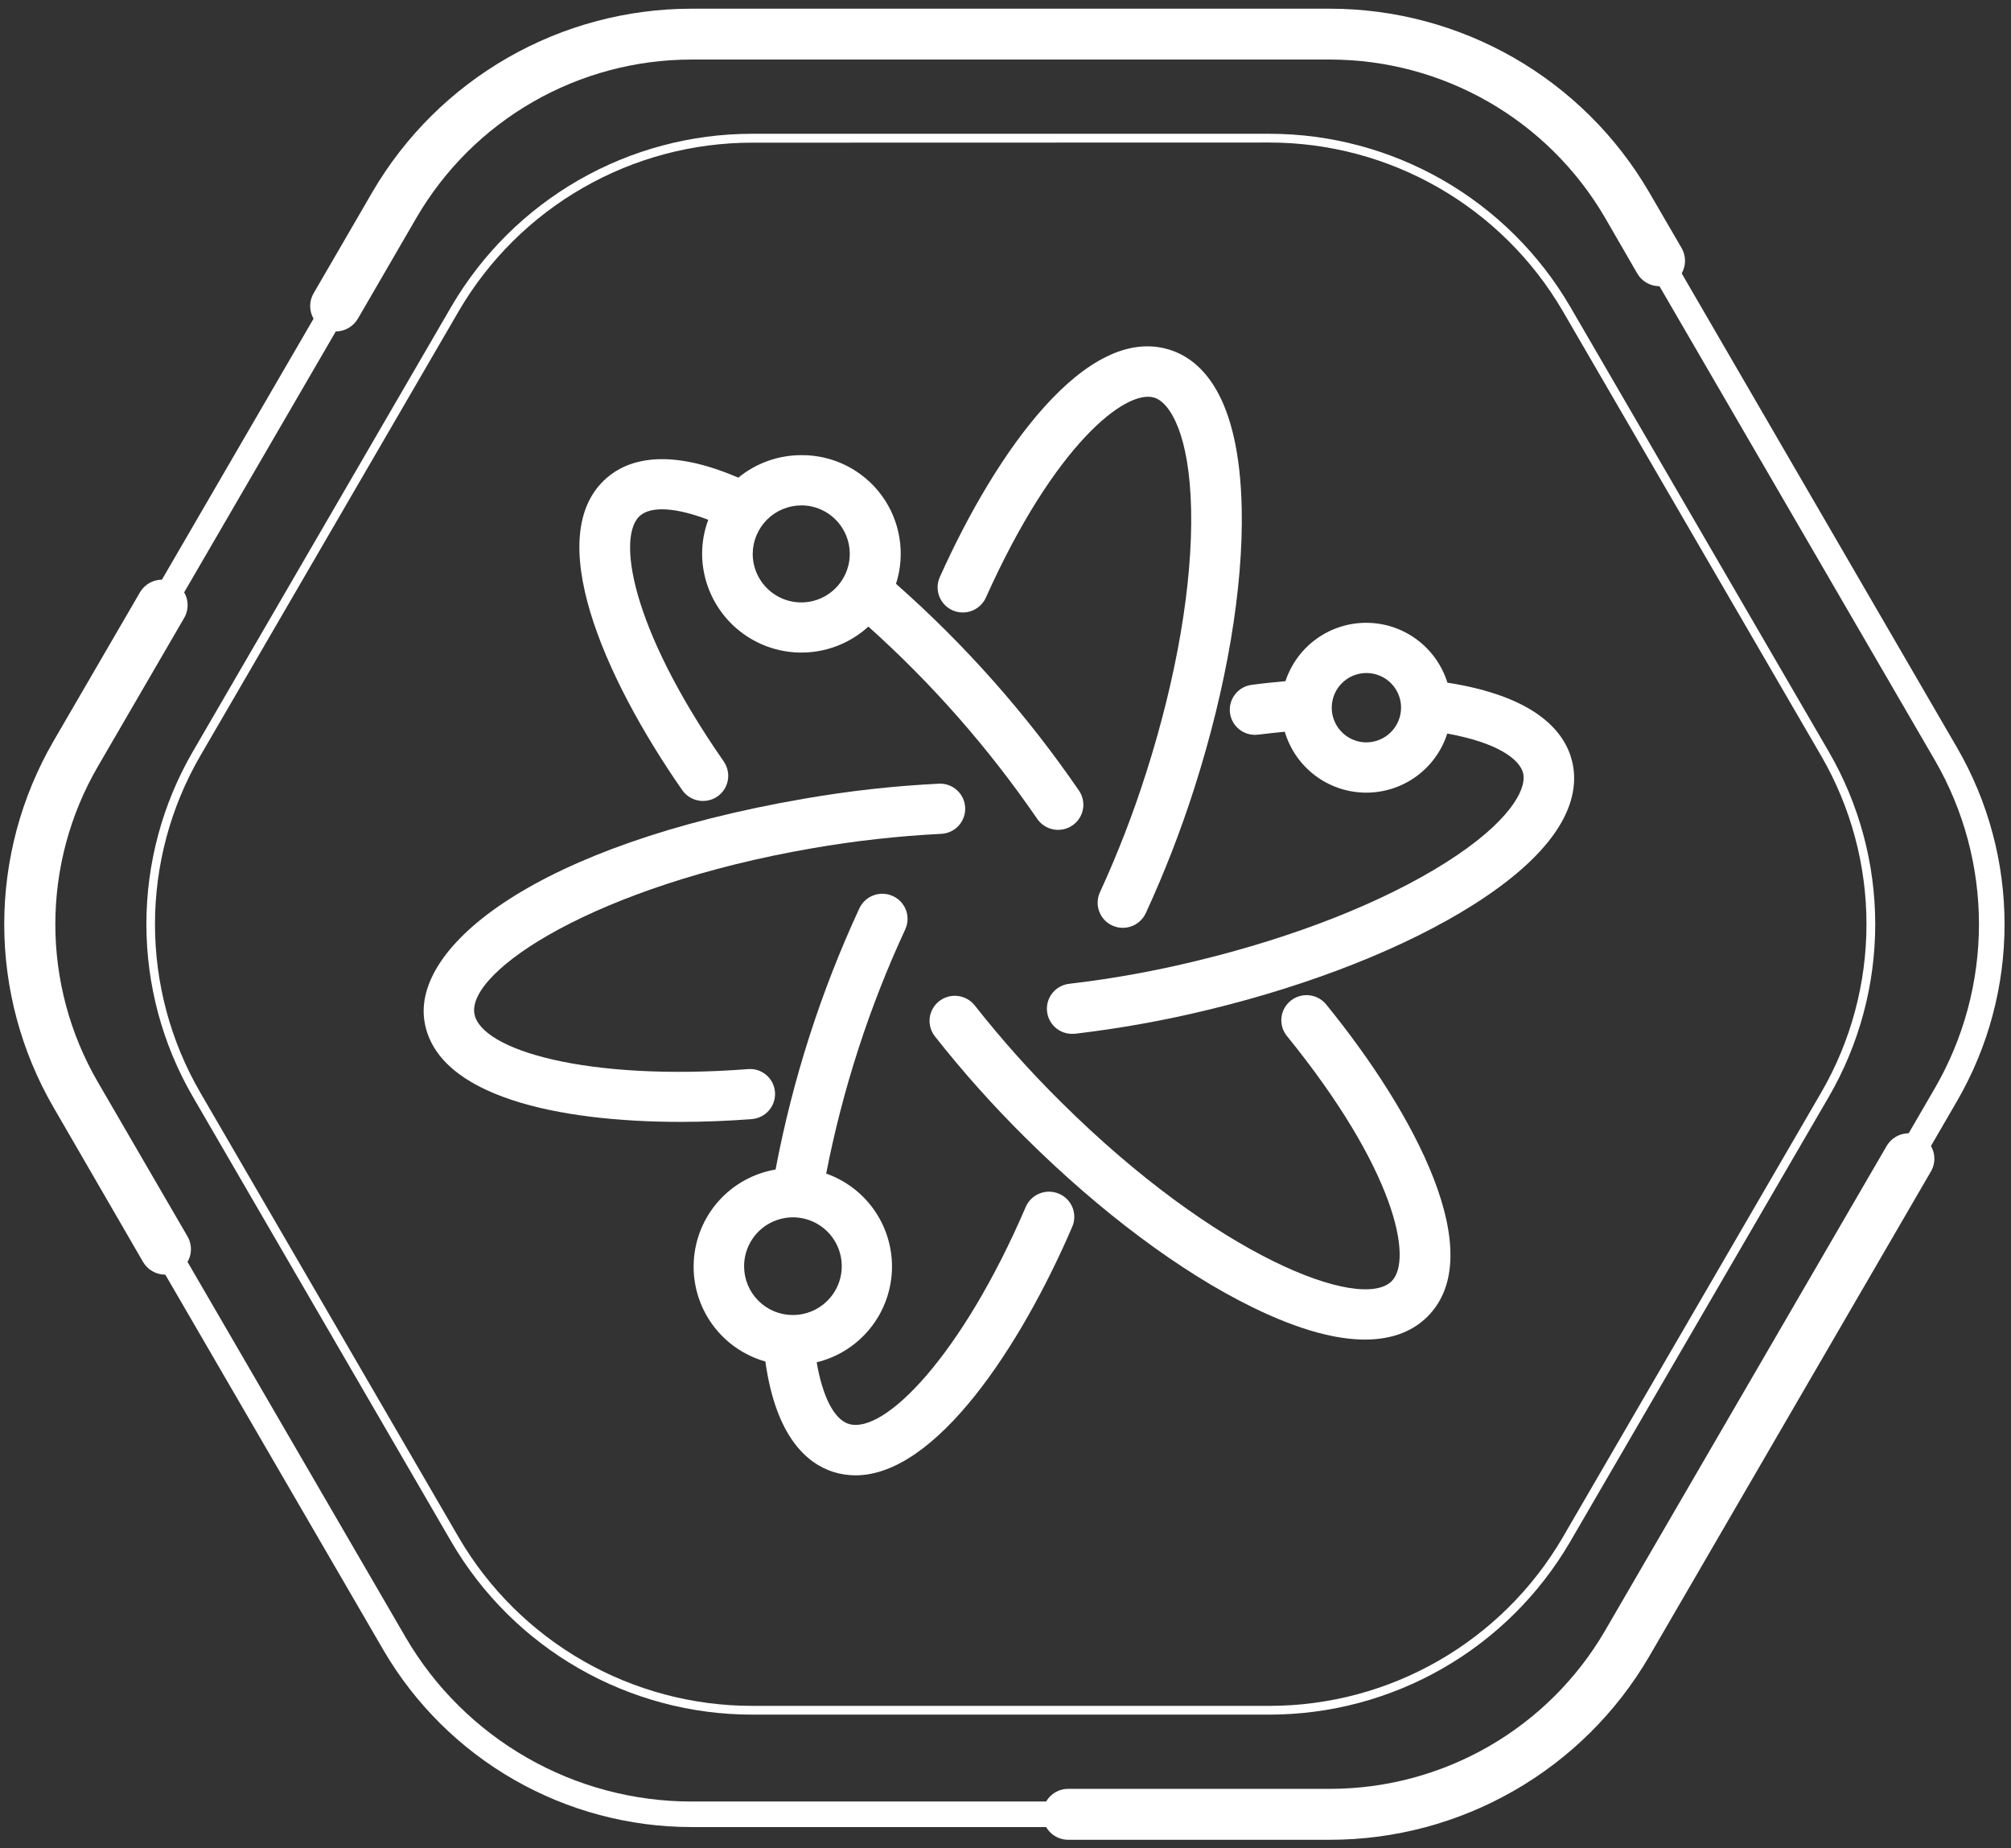 <svg width="74" height="68" viewBox="0 0 74 68" fill="none" xmlns="http://www.w3.org/2000/svg">
<rect x="0" y="0" width="74" height="68" fill="#333333" stroke="none"/>
<g id="Group 1000004189">
<path id="Vector" d="M14.117 60.723L2.367 40.502C1.223 38.528 0.621 36.286 0.621 34.005C0.621 31.723 1.223 29.482 2.367 27.507L14.117 7.287C15.274 5.309 16.929 3.669 18.916 2.529C20.904 1.389 23.155 0.789 25.446 0.789H48.944C51.235 0.789 53.486 1.389 55.474 2.529C57.461 3.669 59.116 5.309 60.273 7.287L72.017 27.511C73.161 29.485 73.763 31.726 73.763 34.008C73.763 36.29 73.161 38.531 72.017 40.506L60.273 60.723C59.116 62.7 57.461 64.34 55.474 65.48C53.486 66.62 51.235 67.22 48.944 67.221H25.443C23.152 67.219 20.902 66.619 18.915 65.479C16.928 64.34 15.274 62.7 14.117 60.723ZM25.446 1.726C23.321 1.727 21.233 2.284 19.389 3.341C17.546 4.399 16.011 5.92 14.937 7.754L3.184 27.975C2.123 29.807 1.564 31.887 1.564 34.004C1.564 36.121 2.123 38.201 3.184 40.033L14.934 60.253C16.007 62.087 17.542 63.609 19.386 64.666C21.229 65.724 23.318 66.281 25.443 66.281H48.944C51.069 66.28 53.157 65.723 55 64.666C56.843 63.608 58.377 62.087 59.451 60.253L71.201 40.032C72.262 38.2 72.821 36.12 72.821 34.003C72.821 31.886 72.262 29.806 71.201 27.974L59.451 7.754C58.377 5.92 56.843 4.399 55 3.342C53.156 2.284 51.069 1.727 48.944 1.726H25.446Z" fill="white"/>
<g id="Vector_2" style="mix-blend-mode:overlay">
<path d="M12.351 12.194C12.517 12.194 12.679 12.151 12.823 12.068C12.966 11.986 13.086 11.867 13.169 11.725L15.339 7.986C16.371 6.223 17.846 4.76 19.618 3.744C21.39 2.727 23.397 2.192 25.44 2.191H48.945C50.988 2.192 52.995 2.727 54.767 3.744C56.539 4.76 58.014 6.223 59.047 7.986L60.249 10.064C60.375 10.279 60.581 10.436 60.823 10.499C61.064 10.563 61.321 10.528 61.537 10.403C61.644 10.342 61.737 10.26 61.812 10.162C61.887 10.065 61.942 9.953 61.973 9.834C62.005 9.715 62.013 9.591 61.996 9.469C61.979 9.347 61.939 9.23 61.877 9.123L60.672 7.051C59.474 5.004 57.762 3.306 55.705 2.125C53.647 0.945 51.317 0.322 48.945 0.32L25.445 0.32C23.071 0.321 20.74 0.943 18.681 2.124C16.623 3.305 14.909 5.004 13.711 7.052L11.54 10.791C11.478 10.898 11.438 11.015 11.422 11.138C11.406 11.26 11.414 11.384 11.446 11.503C11.479 11.622 11.534 11.733 11.609 11.831C11.684 11.928 11.778 12.01 11.886 12.071C12.027 12.152 12.188 12.194 12.351 12.194Z" fill="white"/>
</g>
<g id="Vector_3" style="mix-blend-mode:overlay">
<path d="M6.084 46.897C6.249 46.896 6.411 46.853 6.554 46.771C6.662 46.71 6.755 46.628 6.831 46.531C6.906 46.433 6.961 46.322 6.994 46.203C7.026 46.084 7.034 45.959 7.018 45.837C7.002 45.715 6.962 45.597 6.9 45.491L3.594 39.801C2.574 38.04 2.036 36.041 2.036 34.007C2.036 31.971 2.574 29.973 3.594 28.212L6.777 22.735C6.839 22.629 6.879 22.512 6.895 22.39C6.912 22.268 6.904 22.144 6.873 22.025C6.841 21.906 6.786 21.794 6.711 21.696C6.637 21.599 6.543 21.517 6.437 21.455C6.221 21.33 5.964 21.296 5.722 21.359C5.481 21.423 5.275 21.58 5.149 21.795L1.966 27.272C0.781 29.317 0.156 31.639 0.156 34.004C0.156 36.368 0.781 38.69 1.966 40.736L5.266 46.433C5.35 46.575 5.47 46.693 5.614 46.774C5.757 46.855 5.919 46.897 6.084 46.897Z" fill="white"/>
</g>
<g id="Vector_4" style="mix-blend-mode:overlay">
<path d="M39.304 67.689H48.944C51.317 67.688 53.649 67.066 55.707 65.885C57.766 64.705 59.479 63.006 60.678 60.958L71.052 43.102C71.115 42.996 71.155 42.879 71.172 42.757C71.188 42.635 71.18 42.511 71.149 42.392C71.117 42.273 71.062 42.161 70.987 42.063C70.913 41.966 70.819 41.884 70.713 41.822C70.496 41.697 70.24 41.663 69.998 41.727C69.757 41.79 69.551 41.947 69.424 42.162L59.05 60.016C58.018 61.781 56.542 63.244 54.769 64.261C52.996 65.278 50.988 65.814 48.944 65.815H39.306C39.058 65.815 38.819 65.913 38.644 66.089C38.468 66.265 38.369 66.503 38.369 66.752C38.369 67 38.468 67.239 38.644 67.414C38.819 67.59 39.058 67.689 39.306 67.689H39.304Z" fill="white"/>
</g>
<path id="Vector_5" d="M16.616 56.739L7.093 40.345C5.975 38.417 5.387 36.228 5.387 34C5.387 31.772 5.975 29.583 7.093 27.656L16.616 11.266C17.745 9.337 19.359 7.736 21.298 6.623C23.237 5.51 25.434 4.923 27.669 4.922H46.715C48.951 4.923 51.148 5.51 53.087 6.623C55.026 7.736 56.64 9.337 57.769 11.266L67.298 27.661C68.415 29.589 69.004 31.778 69.004 34.006C69.004 36.234 68.415 38.423 67.298 40.35L57.769 56.739C56.64 58.669 55.026 60.27 53.087 61.383C51.148 62.496 48.951 63.083 46.715 63.084H27.669C25.434 63.083 23.237 62.496 21.298 61.383C19.359 60.27 17.745 58.669 16.616 56.739ZM27.669 5.249C25.489 5.25 23.347 5.822 21.456 6.907C19.564 7.992 17.99 9.552 16.888 11.434L7.365 27.818C6.276 29.697 5.703 31.831 5.703 34.003C5.703 36.175 6.276 38.309 7.365 40.188L16.888 56.578C17.99 58.459 19.564 60.02 21.456 61.105C23.347 62.19 25.489 62.761 27.669 62.762H46.715C48.896 62.761 51.038 62.19 52.929 61.105C54.82 60.02 56.395 58.459 57.496 56.578L67.02 40.188C68.109 38.309 68.682 36.175 68.682 34.003C68.682 31.831 68.109 29.697 67.02 27.818L57.496 11.428C56.395 9.547 54.82 7.986 52.929 6.901C51.038 5.816 48.896 5.245 46.715 5.244L27.669 5.249Z" fill="white"/>
<path id="Vector_6" d="M47.495 36.818C47.4 36.894 47.321 36.988 47.263 37.094C47.204 37.201 47.167 37.318 47.155 37.439C47.142 37.559 47.153 37.682 47.187 37.798C47.222 37.915 47.279 38.023 47.356 38.117C51.34 43.021 52.008 46.345 51.208 47.139C50.075 48.26 44.777 46.244 39.034 40.537C37.907 39.422 36.85 38.238 35.869 36.992C35.716 36.799 35.494 36.674 35.249 36.644C35.005 36.614 34.759 36.681 34.564 36.832C34.467 36.906 34.387 36.998 34.326 37.104C34.266 37.209 34.227 37.326 34.212 37.446C34.197 37.567 34.206 37.689 34.239 37.807C34.271 37.924 34.327 38.033 34.402 38.129C35.43 39.434 36.538 40.675 37.719 41.844C40.478 44.586 43.449 46.806 46.086 48.095C47.869 48.969 49.214 49.285 50.228 49.285C51.353 49.285 52.07 48.895 52.523 48.445C54.814 46.169 52.103 41.018 48.801 36.956C48.646 36.766 48.421 36.644 48.177 36.618C47.932 36.593 47.687 36.664 47.495 36.818Z" fill="white"/>
<path id="Vector_7" d="M35.051 22.454C35.276 22.554 35.532 22.561 35.762 22.473C35.992 22.385 36.178 22.209 36.279 21.985C38.801 16.361 41.426 14.306 42.476 14.63C43.064 14.816 43.773 16.004 43.83 18.745C43.888 21.464 43.303 24.899 42.184 28.407C41.706 29.914 41.136 31.39 40.476 32.826C40.425 32.936 40.396 33.055 40.391 33.177C40.386 33.298 40.406 33.419 40.448 33.533C40.49 33.647 40.554 33.751 40.636 33.84C40.719 33.929 40.818 34.001 40.929 34.052C41.153 34.154 41.407 34.163 41.638 34.079C41.869 33.994 42.057 33.821 42.161 33.599C42.855 32.092 43.456 30.545 43.959 28.965C45.139 25.269 45.754 21.626 45.692 18.706C45.605 14.544 44.202 13.234 43.041 12.868C39.998 11.913 36.677 16.561 34.582 21.234C34.533 21.345 34.505 21.464 34.502 21.585C34.499 21.707 34.52 21.828 34.563 21.941C34.607 22.054 34.672 22.158 34.756 22.246C34.84 22.334 34.94 22.405 35.051 22.454Z" fill="white"/>
<path id="Vector_8" d="M28.518 40.186C28.51 40.064 28.477 39.945 28.422 39.836C28.367 39.727 28.291 39.63 28.197 39.55C28.104 39.471 27.996 39.411 27.88 39.374C27.763 39.337 27.64 39.324 27.519 39.335C21.602 39.788 17.69 38.633 17.457 37.296C17.185 35.735 21.897 32.587 29.9 31.207C31.467 30.935 33.05 30.759 34.638 30.678C34.883 30.667 35.113 30.558 35.278 30.377C35.442 30.195 35.528 29.956 35.516 29.711C35.504 29.466 35.396 29.236 35.214 29.072C35.033 28.907 34.793 28.821 34.549 28.833C32.883 28.916 31.225 29.101 29.582 29.387C19.772 31.078 15.134 34.803 15.625 37.611C16.101 40.343 20.558 41.276 25.042 41.276C25.924 41.276 26.807 41.24 27.663 41.173C27.907 41.155 28.134 41.041 28.294 40.856C28.455 40.671 28.535 40.43 28.518 40.186Z" fill="white"/>
<path id="Vector_9" d="M38.965 43.918C38.739 43.822 38.483 43.819 38.255 43.91C38.026 44.001 37.843 44.179 37.745 44.405C35.397 49.871 32.534 52.797 31.226 52.387C30.69 52.215 30.269 51.383 30.052 50.121C30.812 49.937 31.492 49.512 31.99 48.91C32.489 48.308 32.779 47.561 32.819 46.78C32.858 46 32.644 45.227 32.209 44.578C31.773 43.929 31.14 43.438 30.402 43.178C31.006 40.078 31.982 37.061 33.31 34.195C33.361 34.085 33.39 33.966 33.395 33.844C33.4 33.723 33.381 33.601 33.339 33.487C33.297 33.373 33.232 33.269 33.15 33.179C33.067 33.09 32.967 33.019 32.856 32.968C32.633 32.865 32.377 32.855 32.145 32.94C31.914 33.025 31.726 33.198 31.622 33.421C30.203 36.485 29.168 39.712 28.539 43.029C27.728 43.167 26.988 43.577 26.441 44.192C25.894 44.806 25.572 45.589 25.529 46.41C25.485 47.232 25.722 48.044 26.201 48.713C26.68 49.382 27.372 49.868 28.164 50.092C28.555 52.896 29.721 53.852 30.656 54.152C30.923 54.237 31.202 54.281 31.482 54.28C34.446 54.28 37.57 49.522 39.455 45.137C39.504 45.025 39.53 44.904 39.531 44.782C39.533 44.66 39.511 44.539 39.465 44.425C39.42 44.312 39.352 44.209 39.266 44.121C39.18 44.034 39.078 43.965 38.965 43.918ZM27.381 46.597C27.378 46.242 27.482 45.893 27.678 45.596C27.874 45.299 28.153 45.066 28.482 44.929C28.81 44.791 29.171 44.753 29.521 44.821C29.87 44.889 30.191 45.059 30.444 45.31C30.697 45.561 30.869 45.881 30.939 46.23C31.01 46.579 30.975 46.941 30.839 47.27C30.703 47.599 30.473 47.88 30.177 48.078C29.882 48.276 29.534 48.382 29.178 48.382C28.703 48.383 28.247 48.196 27.911 47.861C27.574 47.527 27.383 47.072 27.381 46.597Z" fill="white"/>
<path id="Vector_10" d="M57.849 28.006C57.592 26.957 56.572 25.633 53.261 25.116C53.064 24.483 52.672 23.929 52.14 23.533C51.608 23.137 50.965 22.92 50.302 22.914C49.639 22.908 48.991 23.113 48.452 23.498C47.913 23.884 47.51 24.431 47.302 25.061C46.888 25.101 46.472 25.14 46.056 25.197C45.824 25.228 45.611 25.346 45.463 25.527C45.314 25.708 45.24 25.94 45.255 26.174C45.271 26.408 45.375 26.627 45.547 26.787C45.718 26.947 45.944 27.036 46.178 27.036C46.221 27.036 46.263 27.033 46.304 27.028C46.632 26.985 46.953 26.956 47.277 26.922C47.467 27.564 47.857 28.127 48.391 28.531C48.925 28.934 49.573 29.155 50.242 29.163C50.911 29.17 51.564 28.963 52.107 28.572C52.649 28.181 53.052 27.626 53.256 26.989C55.112 27.323 55.922 27.939 56.046 28.443C56.193 29.04 55.538 30.256 53.214 31.728C50.89 33.201 47.647 34.476 44.048 35.348C42.503 35.726 40.937 36.009 39.357 36.194C39.12 36.218 38.9 36.332 38.745 36.513C38.59 36.694 38.511 36.928 38.525 37.167C38.539 37.405 38.644 37.628 38.819 37.791C38.994 37.953 39.225 38.041 39.463 38.037C39.501 38.037 39.539 38.035 39.577 38.031C41.232 37.836 42.874 37.539 44.494 37.144C48.285 36.225 51.738 34.855 54.218 33.286C57.74 31.054 58.137 29.181 57.849 28.006ZM50.273 27.313C50.021 27.312 49.775 27.235 49.566 27.094C49.358 26.953 49.195 26.753 49.1 26.52C49.005 26.287 48.98 26.031 49.031 25.784C49.081 25.537 49.203 25.31 49.382 25.133C49.56 24.955 49.788 24.834 50.035 24.786C50.282 24.737 50.538 24.763 50.771 24.86C51.004 24.956 51.202 25.12 51.342 25.33C51.482 25.539 51.556 25.786 51.556 26.038C51.555 26.377 51.419 26.702 51.178 26.941C50.938 27.18 50.612 27.314 50.273 27.313Z" fill="white"/>
<path id="Vector_11" d="M25.87 29.469C26.039 29.47 26.204 29.424 26.349 29.337C26.494 29.25 26.612 29.125 26.691 28.976C26.77 28.827 26.806 28.659 26.796 28.49C26.786 28.322 26.73 28.159 26.635 28.02C23.129 22.977 22.721 19.693 23.551 18.974C23.972 18.609 24.887 18.674 26.062 19.124C25.913 19.525 25.836 19.95 25.836 20.378C25.84 21.085 26.049 21.775 26.438 22.365C26.827 22.956 27.378 23.42 28.026 23.703C28.673 23.986 29.389 24.076 30.086 23.96C30.783 23.845 31.432 23.53 31.954 23.053C34.299 25.154 36.384 27.528 38.165 30.125C38.304 30.329 38.517 30.469 38.759 30.515C39.001 30.562 39.252 30.511 39.456 30.373C39.557 30.306 39.644 30.219 39.711 30.117C39.778 30.016 39.825 29.903 39.848 29.783C39.871 29.664 39.871 29.541 39.846 29.422C39.822 29.303 39.774 29.19 39.705 29.09C37.782 26.285 35.521 23.73 32.971 21.48C33.147 20.934 33.19 20.354 33.097 19.788C33.005 19.221 32.78 18.686 32.44 18.223C32.1 17.761 31.655 17.387 31.142 17.13C30.63 16.873 30.063 16.741 29.49 16.746C28.643 16.745 27.823 17.038 27.168 17.574C24.516 16.432 23.077 16.932 22.328 17.581C19.932 19.66 22.191 24.88 25.104 29.07C25.19 29.194 25.305 29.295 25.438 29.364C25.571 29.433 25.72 29.47 25.87 29.469ZM29.495 18.593C29.848 18.595 30.192 18.702 30.484 18.899C30.776 19.097 31.003 19.377 31.137 19.703C31.27 20.03 31.304 20.389 31.234 20.734C31.163 21.08 30.992 21.397 30.742 21.645C30.492 21.894 30.174 22.063 29.828 22.131C29.481 22.198 29.123 22.162 28.797 22.027C28.472 21.891 28.194 21.662 27.998 21.368C27.802 21.075 27.698 20.73 27.698 20.377C27.701 19.904 27.891 19.451 28.227 19.116C28.562 18.782 29.016 18.595 29.49 18.594L29.495 18.593Z" fill="white"/>
</g>
</svg>
